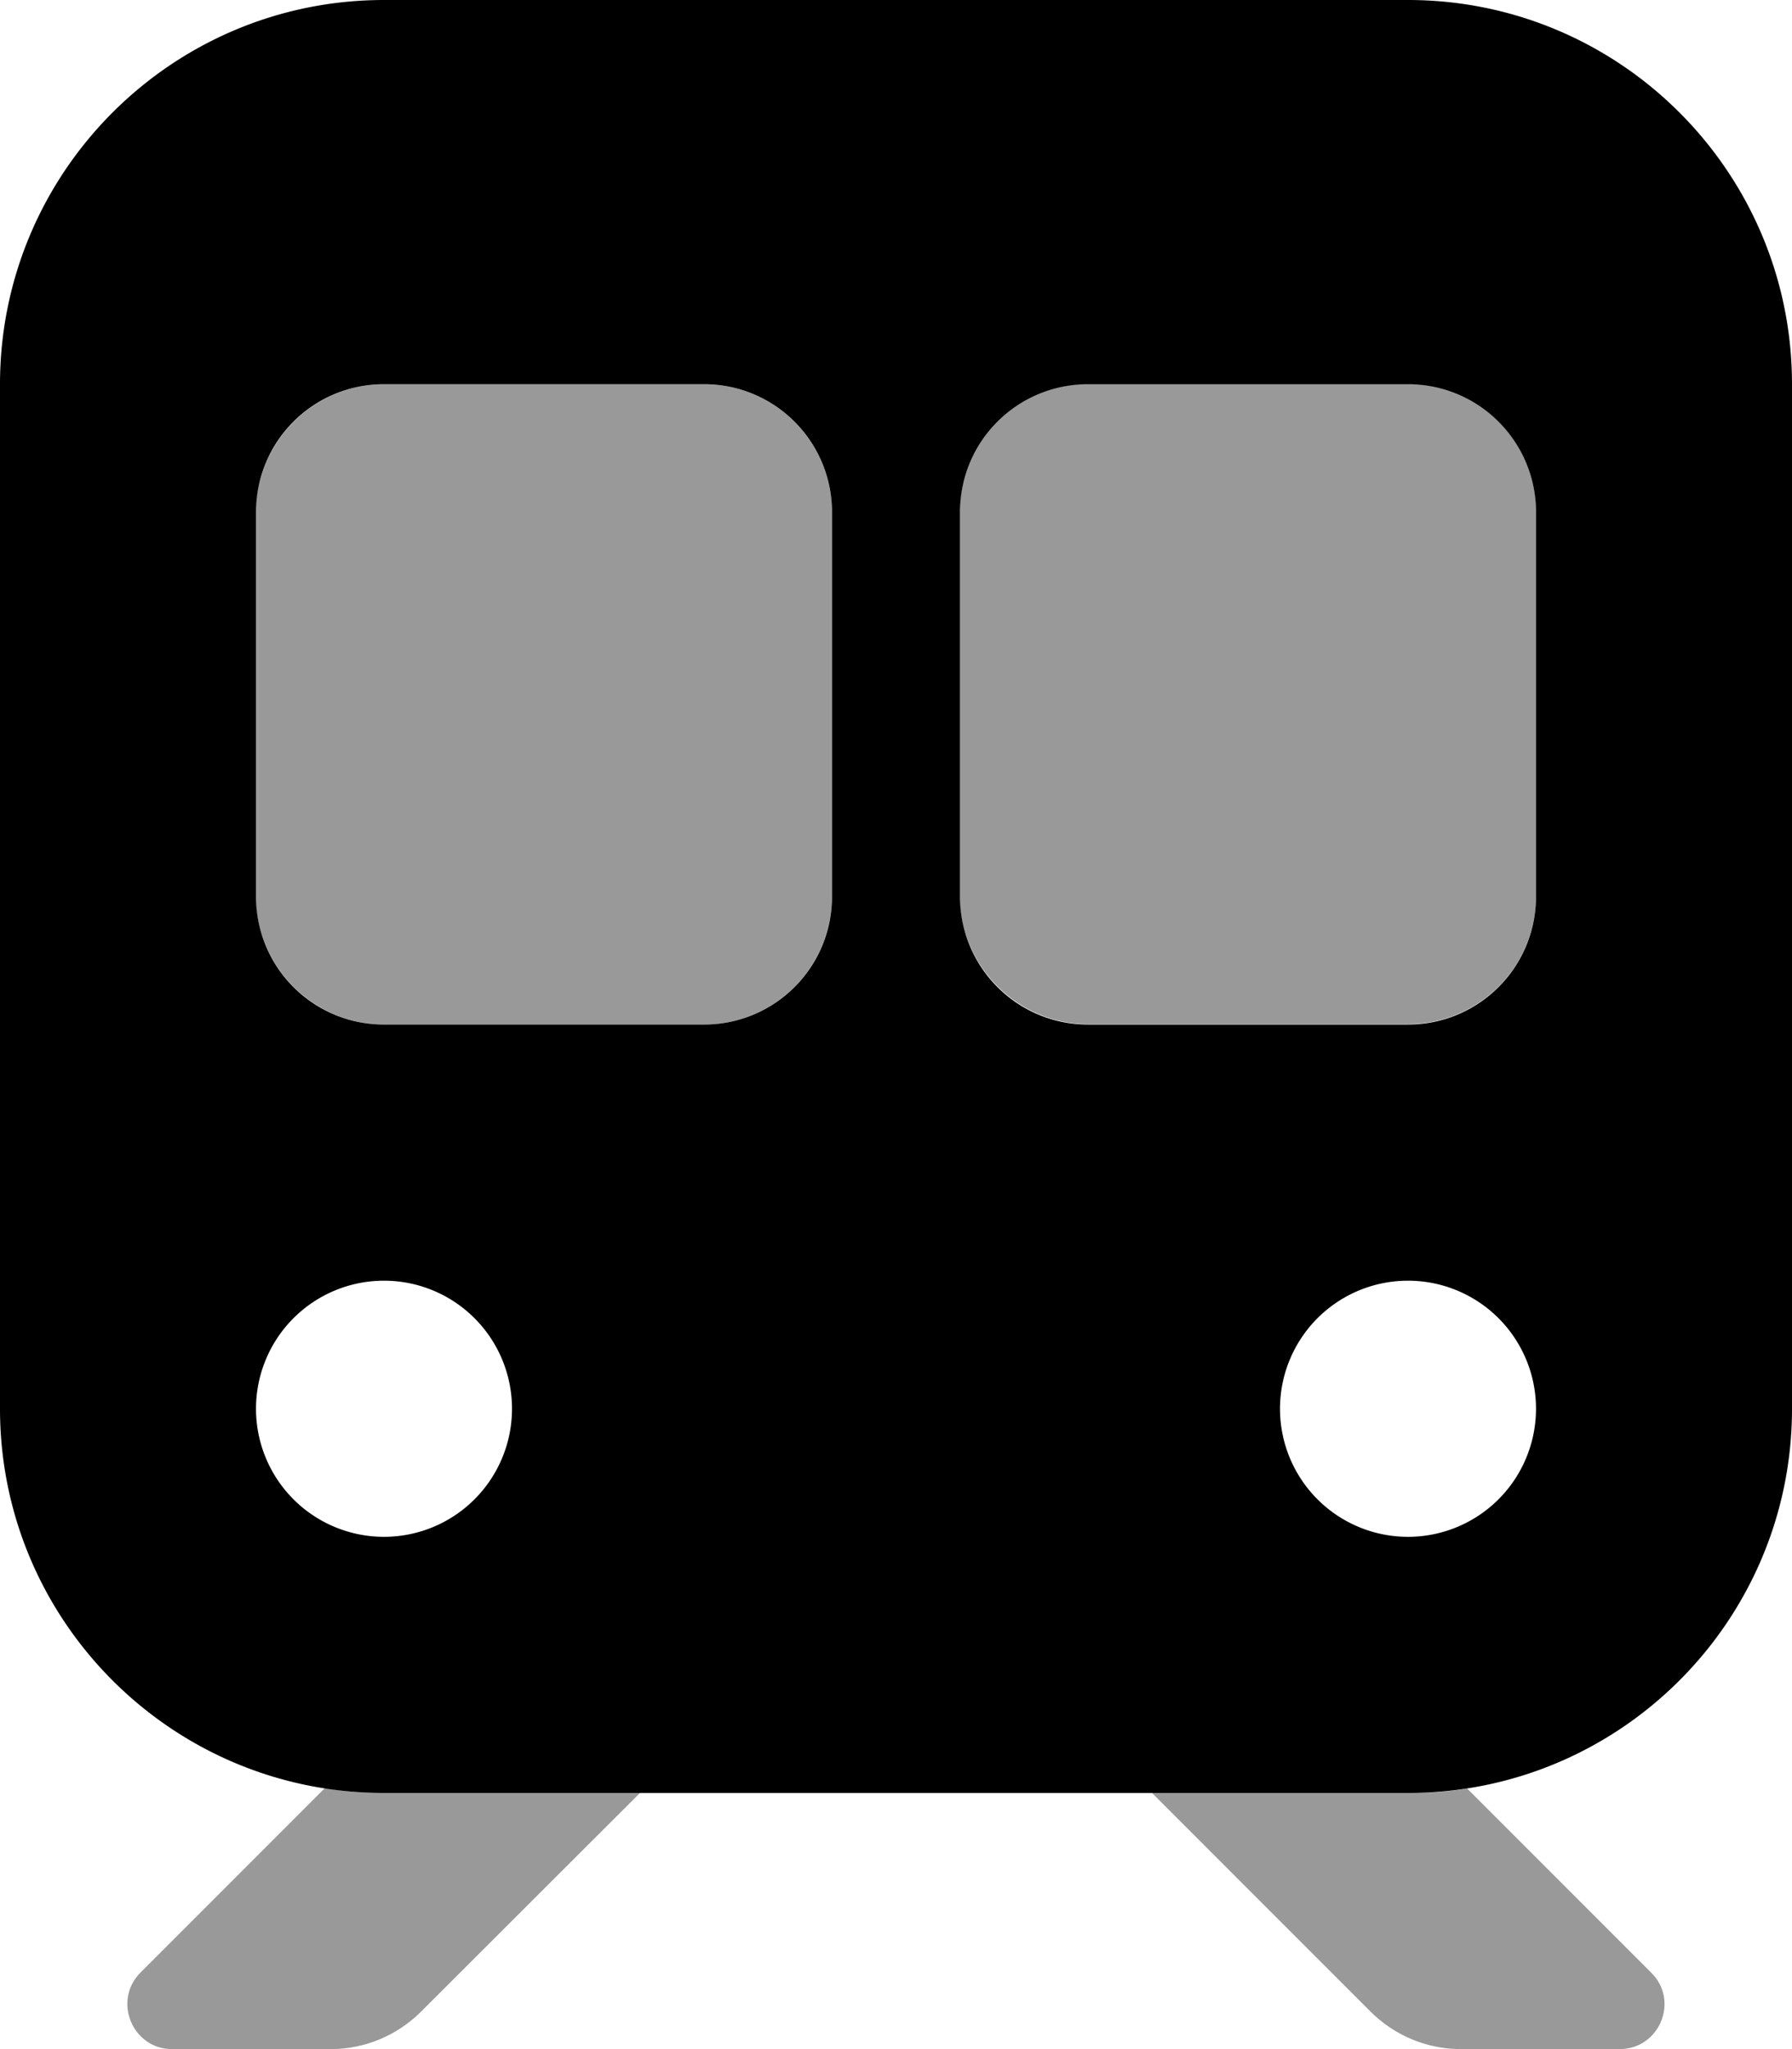 <svg xmlns="http://www.w3.org/2000/svg" viewBox="0 0 448 512"><!--! Font Awesome Pro 6.7.1 by @fontawesome - https://fontawesome.com License - https://fontawesome.com/license (Commercial License) Copyright 2024 Fonticons, Inc. --><defs><style>.fa-secondary{opacity:.4}</style></defs><path class="fa-secondary" d="M35.1 492.9C28.1 499.9 33.1 512 43 512l39.7 0c8.5 0 16.6-3.4 22.6-9.4L160 448c-21.3 0-42.7 0-64 0c-2.6 0-5.1-.1-7.5-.3s-4.9-.5-7.3-.9l-46 46zm29-368.2c-.1 .5-.1 1.1-.1 1.6c0 .5 0 1 0 1.4C64 160 64 192 64 224c0 .7 0 1.2 0 1.6c0 .5 .1 1.1 .1 1.6c.1 1.1 .3 2.1 .5 3.2c.4 2.1 1.1 4.1 1.9 6c1.6 3.8 4 7.3 6.9 10.2c5.8 5.8 13.8 9.4 22.6 9.4l80 0c17.6 0 31.9-14.2 32-32c0-32 0-64 0-96c0-17.7-14.3-32-32-32L96 96c-8.8 0-16.8 3.6-22.6 9.4c-2.9 2.9-5.2 6.3-6.9 10.2c-.8 1.9-1.4 3.9-1.9 6c-.2 1-.4 2.1-.5 3.2zm176 0c-.1 .5-.1 1.1-.1 1.6c0 .5 0 1 0 1.4c0 32.2 0 64.2 0 96.2c0 .7 0 1.2 0 1.6c0 .5 .1 1.1 .1 1.6c.1 1.1 .3 2.1 .5 3.2c.4 2.1 1.1 4.1 1.9 6c1.6 3.8 4 7.3 6.9 10.2c5.8 5.8 13.8 9.4 22.6 9.4l80 0c17.7 0 32-14.3 32-32l0-96c0-17.7-14.3-32-32-32l-80 0c-8.8 0-16.8 3.6-22.6 9.4c-2.9 2.9-5.2 6.3-6.9 10.2c-.8 1.9-1.4 3.9-1.9 6c-.2 1-.4 2.1-.5 3.2zM288 448l54.6 54.6c6 6 14.1 9.4 22.6 9.4l39.7 0c10 0 15-12.1 7.9-19.1l-46-46c-4.8 .8-9.8 1.1-14.9 1.1c-21.3 0-42.7 0-64 0z"/><path class="fa-primary" d="M0 96C0 43 43 0 96 0L352 0c53 0 96 43 96 96l0 256c0 53-43 96-96 96L96 448c-53 0-96-43-96-96L0 96zm64 32l0 96c0 17.7 14.3 32 32 32l80 0c17.7 0 32-14.3 32-32l0-96c0-17.7-14.3-32-32-32L96 96c-17.7 0-32 14.3-32 32zM272 96c-17.7 0-32 14.3-32 32l0 96c0 17.7 14.3 32 32 32l80 0c17.7 0 32-14.3 32-32l0-96c0-17.7-14.3-32-32-32l-80 0zM128 352a32 32 0 1 0 -64 0 32 32 0 1 0 64 0zm224 32a32 32 0 1 0 0-64 32 32 0 1 0 0 64z"/></svg>